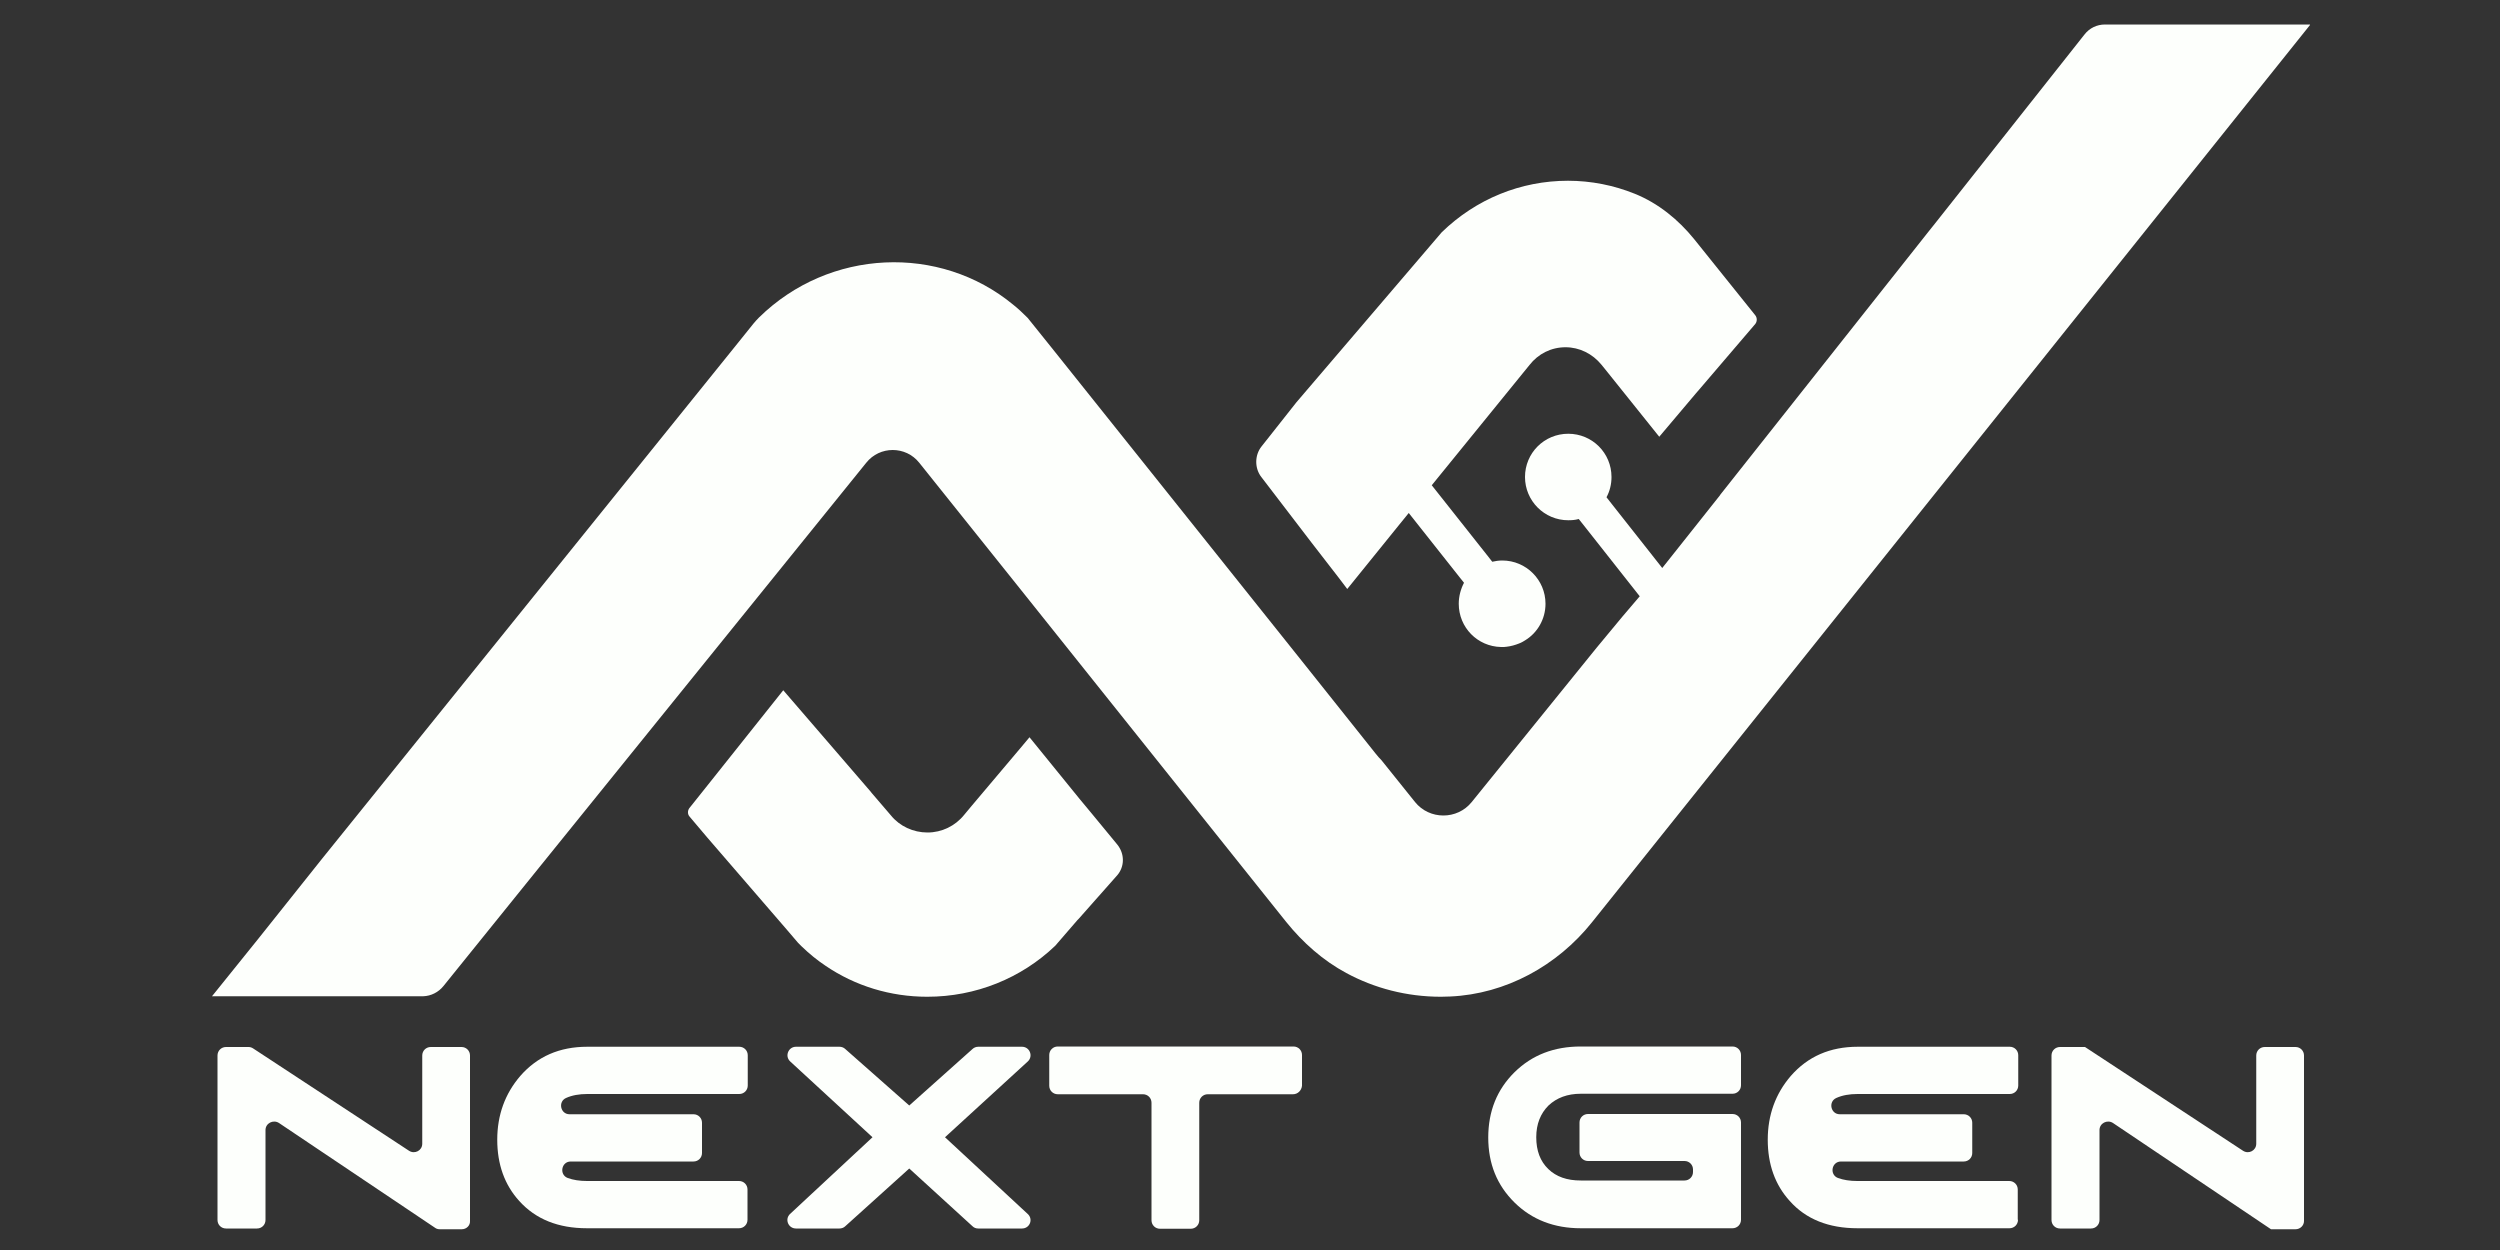 <?xml version="1.0" encoding="utf-8"?>
<!-- Generator: Adobe Illustrator 27.1.0, SVG Export Plug-In . SVG Version: 6.00 Build 0)  -->
<svg version="1.1" id="Layer_1" xmlns="http://www.w3.org/2000/svg" xmlns:xlink="http://www.w3.org/1999/xlink" x="0px" y="0px"
	 viewBox="0 0 100 50" style="enable-background:new 0 0 100 50;" xml:space="preserve">
<rect x="0" y="0" width="100" height="50" fill="#333333" stroke="none"/>
<style type="text/css">
	.st0{fill:#111812;}
	.st1{fill:#FDFFFC;}
	.st2{fill:#F0A900;}
	.st3{fill:none;}
	.st4{fill:#E69F2D;}
</style>
<g>
	<path class="st1" d="M18.47,49.17h-0.88c-0.07,0-0.14-0.02-0.19-0.06l-6.24-4.19c-0.23-0.15-0.54,0.01-0.54,0.28v3.6
		c0,0.19-0.15,0.34-0.34,0.34H9.04c-0.19,0-0.34-0.15-0.34-0.34v-6.58c0-0.19,0.15-0.34,0.34-0.34h0.9c0.07,0,0.13,0.02,0.19,0.06
		l6.23,4.09c0.23,0.15,0.53-0.01,0.53-0.28v-3.53c0-0.19,0.15-0.34,0.34-0.34h1.23c0.19,0,0.34,0.15,0.34,0.34v6.62
		C18.81,49.02,18.66,49.17,18.47,49.17z"/>
	<path class="st1" d="M29.9,48.79c0,0.19-0.15,0.34-0.34,0.34h-6.08c-1.15,0-2.05-0.36-2.71-1.09c-0.59-0.65-0.88-1.47-0.88-2.45
		c0-0.99,0.31-1.84,0.92-2.55c0.68-0.78,1.57-1.17,2.68-1.17h6.08c0.19,0,0.34,0.15,0.34,0.34v1.21c0,0.19-0.15,0.34-0.34,0.34
		h-6.08c-0.32,0-0.61,0.05-0.85,0.16c-0.33,0.15-0.22,0.65,0.14,0.65l4.96,0c0.19,0,0.34,0.15,0.34,0.34v1.21
		c0,0.19-0.15,0.34-0.34,0.34h-4.91c-0.38,0-0.47,0.53-0.12,0.66c0.22,0.08,0.48,0.12,0.77,0.12h6.08c0.19,0,0.34,0.15,0.34,0.34
		V48.79z"/>
	<path class="st1" d="M40.88,49.14h-1.75c-0.09,0-0.17-0.03-0.23-0.09l-2.53-2.31l-2.56,2.31c-0.06,0.06-0.15,0.09-0.23,0.09h-1.74
		c-0.31,0-0.46-0.37-0.24-0.58l3.3-3.07l-3.29-3.03c-0.23-0.21-0.08-0.59,0.23-0.59h1.74c0.08,0,0.17,0.03,0.23,0.09l2.56,2.26
		c0,0,0,0,0,0l2.53-2.26c0.06-0.06,0.15-0.09,0.23-0.09h1.75c0.31,0,0.46,0.38,0.23,0.59l-3.31,3.03l3.31,3.07
		C41.34,48.77,41.19,49.14,40.88,49.14z"/>
	<path class="st1" d="M51.72,43.77h-3.41c-0.19,0-0.34,0.15-0.34,0.34v4.7c0,0.19-0.15,0.34-0.34,0.34h-1.23
		c-0.19,0-0.34-0.15-0.34-0.34v-4.7c0-0.19-0.15-0.34-0.34-0.34h-3.41c-0.19,0-0.34-0.15-0.34-0.34V42.2c0-0.19,0.15-0.34,0.34-0.34
		h9.43c0.19,0,0.34,0.15,0.34,0.34v1.23C52.06,43.62,51.91,43.77,51.72,43.77z"/>
	<path class="st1" d="M69.64,48.79c0,0.19-0.15,0.34-0.34,0.34h-6.07c-1.06,0-1.95-0.34-2.65-1.03c-0.7-0.69-1.05-1.55-1.05-2.6
		c0-1.05,0.35-1.92,1.05-2.61c0.7-0.69,1.58-1.03,2.65-1.03h6.07c0.19,0,0.34,0.15,0.34,0.34v1.21c0,0.19-0.15,0.34-0.34,0.34h-6.07
		c-0.53,0-0.96,0.16-1.29,0.47c-0.32,0.32-0.49,0.74-0.49,1.27c0,0.54,0.16,0.96,0.48,1.27c0.32,0.31,0.75,0.46,1.3,0.46h4.15
		c0.19,0,0.34-0.15,0.34-0.34v-0.1c0-0.19-0.15-0.34-0.34-0.34h-3.86c-0.19,0-0.34-0.15-0.34-0.34V44.9c0-0.19,0.15-0.34,0.34-0.34
		h5.78c0.19,0,0.34,0.15,0.34,0.34V48.79z"/>
	<path class="st1" d="M80.72,48.79c0,0.19-0.15,0.34-0.34,0.34H74.3c-1.15,0-2.06-0.36-2.71-1.09c-0.59-0.65-0.88-1.47-0.88-2.45
		c0-0.99,0.31-1.84,0.92-2.55c0.68-0.78,1.57-1.17,2.68-1.17h6.08c0.19,0,0.34,0.15,0.34,0.34v1.21c0,0.19-0.15,0.34-0.34,0.34H74.3
		c-0.32,0-0.61,0.05-0.85,0.16c-0.33,0.15-0.22,0.65,0.14,0.65l4.96,0c0.19,0,0.34,0.15,0.34,0.34v1.21c0,0.19-0.15,0.34-0.34,0.34
		h-4.91c-0.38,0-0.47,0.53-0.12,0.66c0.22,0.08,0.48,0.12,0.77,0.12h6.08c0.19,0,0.34,0.15,0.34,0.34V48.79z"/>
	<path class="st1" d="M91.82,49.17h-0.98l-6.32-4.25c-0.23-0.15-0.54,0.01-0.54,0.28v3.6c0,0.19-0.15,0.34-0.34,0.34h-1.24
		c-0.19,0-0.34-0.15-0.34-0.34v-6.58c0-0.19,0.15-0.34,0.34-0.34h1l6.32,4.15c0.23,0.15,0.53-0.01,0.53-0.28v-3.53
		c0-0.19,0.15-0.34,0.34-0.34h1.23c0.19,0,0.34,0.15,0.34,0.34v6.62C92.16,49.02,92.01,49.17,91.82,49.17z"/>
</g>
<g>
	<path class="st1" d="M92.4,1L63.68,36.89c-1.39,1.74-3.45,2.87-5.67,2.97c-0.12,0-0.25,0.01-0.37,0.01c-1.37,0-2.66-0.34-3.79-0.95
		c-0.93-0.5-1.74-1.22-2.4-2.04l-0.48-0.6L40.69,23.41l-3.92-4.9c-0.54-0.68-1.58-0.68-2.12,0L21.63,34.62l-0.67,0.83l-3.22,3.99
		c-0.2,0.25-0.5,0.4-0.81,0.41H8.48l1.86-2.31l0,0l2.55-3.2l16.48-20.44l0.78-0.97c0.06-0.08,0.13-0.14,0.2-0.22c0,0,0,0,0.01-0.01
		c2.81-2.76,7.23-2.94,10.17-0.51c0.19,0.15,0.37,0.32,0.55,0.5c0.01,0.01,0.02,0.02,0.03,0.03l0.94,1.17l4.73,5.92l5.31,6.65
		l2.94,3.69c0.07,0.09,0.15,0.18,0.23,0.26l1.34,1.67c0.58,0.72,1.69,0.72,2.27,0l5.01-6.19l1.02-1.23l0.69-0.81l-0.01-0.01
		l-2.24-2.84l-0.19-0.24c-0.14,0.04-0.28,0.05-0.42,0.05c-0.96,0-1.73-0.78-1.73-1.73c0-0.96,0.77-1.73,1.73-1.73
		c0.96,0,1.73,0.77,1.73,1.73c0,0.29-0.07,0.57-0.2,0.81l0.18,0.23l2.05,2.6l2.31-2.91l0.01-0.02l8.35-10.55l0.24-0.3l5.98-7.56
		c0.2-0.26,0.5-0.4,0.82-0.4H92.4z"/>
	<path class="st1" d="M44.69,35.01l-1.54,1.74L43.1,36.8l-0.89,1.03c-1.36,1.3-3.18,2.04-5.12,2.04c-1.47,0-2.88-0.43-4.07-1.24
		c-0.33-0.22-0.65-0.48-0.95-0.77c-0.05-0.05-0.1-0.1-0.15-0.15l-0.47-0.55l-0.19-0.22c0,0-1.84-2.13-2.97-3.44l-0.55-0.65
		l-0.16-0.19c-0.08-0.09-0.08-0.23-0.01-0.33l0.16-0.2l0.59-0.74l3.01-3.78l3.5,4.06l0.03,0.04l0.78,0.91
		c0.35,0.43,0.89,0.68,1.46,0.68c0.57,0,1.11-0.26,1.47-0.71l0.3-0.36l1.95-2.31l0.36-0.43l1.99,2.45l0.49,0.59l1.03,1.25
		C44.99,34.15,44.99,34.66,44.69,35.01z"/>
	<path class="st1" d="M70.21,12.61c0.08,0.1,0.08,0.25,0,0.35l-2.24,2.62l-0.13,0.15l-0.87,1.03l-0.6,0.71l-2.14-2.67l-0.17-0.21
		c-0.36-0.44-0.88-0.7-1.44-0.7c-0.57,0-1.09,0.26-1.44,0.71l-3.91,4.81l2.24,2.83l0.18,0.23c0.13-0.03,0.26-0.05,0.4-0.05
		c0.96,0,1.73,0.78,1.73,1.73c0,0.61-0.32,1.16-0.81,1.46c-0.03,0.02-0.06,0.04-0.1,0.06c-0.05,0.03-0.1,0.05-0.15,0.07
		c-0.15,0.06-0.32,0.11-0.5,0.13c-0.06,0.01-0.12,0.01-0.18,0.01c-0.01,0-0.02,0-0.04,0c-0.94-0.02-1.69-0.78-1.69-1.73
		c0-0.3,0.08-0.59,0.21-0.84l-0.16-0.2l-2.05-2.59l-0.39,0.48l-2.07,2.56l-0.31-0.41l-1.13-1.46l-1.99-2.6
		c-0.28-0.35-0.28-0.88,0-1.23l1.39-1.76l5.82-6.81c1.37-1.33,3.16-2.06,5.05-2.06c0.92,0,1.83,0.18,2.67,0.52
		c0.94,0.38,1.74,1.03,2.38,1.82L70.21,12.61z"/>
</g>
</svg>
